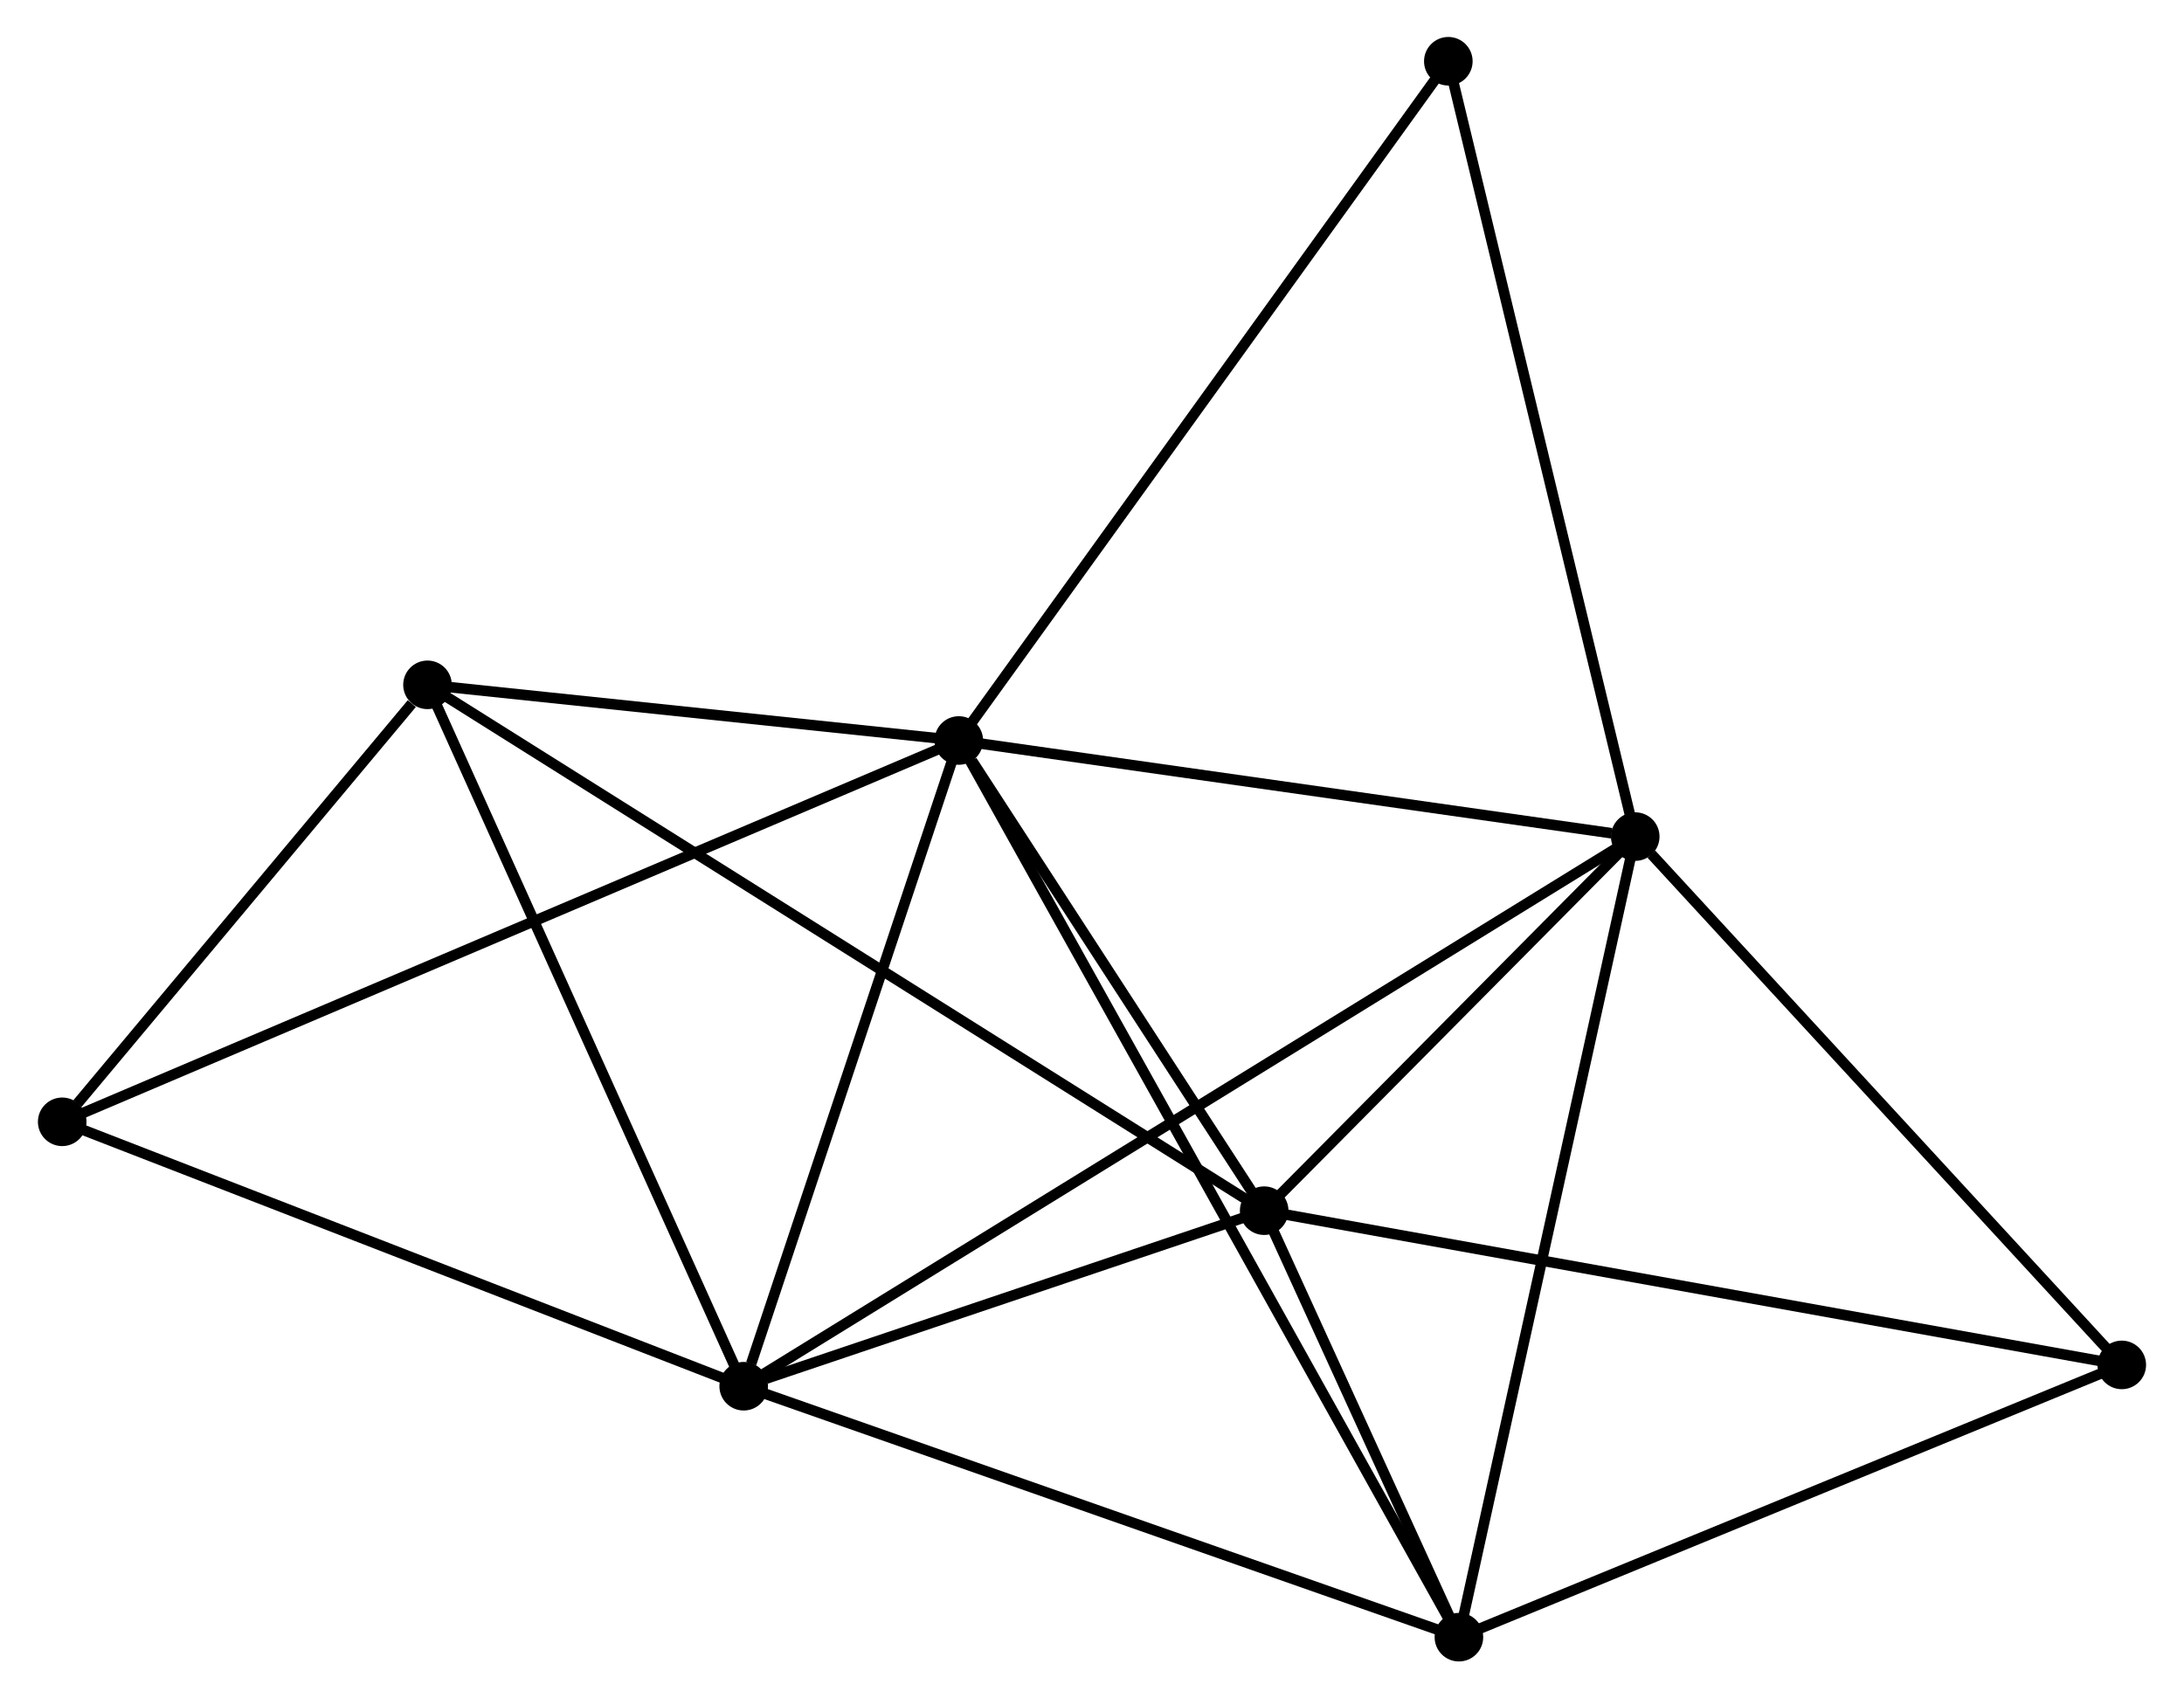<?xml version="1.0" encoding="UTF-8" standalone="no"?>
<!DOCTYPE svg PUBLIC "-//W3C//DTD SVG 1.1//EN"
 "http://www.w3.org/Graphics/SVG/1.1/DTD/svg11.dtd">
<!-- Generated by graphviz version 2.36.0 (20140111.2315)
 -->
<!-- Title: %3 Pages: 1 -->
<svg width="207pt" height="161pt"
 viewBox="0.00 0.00 206.59 160.82" xmlns="http://www.w3.org/2000/svg" xmlns:xlink="http://www.w3.org/1999/xlink">
<g id="graph0" class="graph" transform="scale(1 1) rotate(0) translate(4 156.824)">
<title>%3</title>
<!-- 0 -->
<g id="node1" class="node"><title>0</title>
<ellipse fill="black" stroke="black" cx="86.685" cy="-86.707" rx="1.8" ry="1.8"/>
</g>
<!-- 1 -->
<g id="node2" class="node"><title>1</title>
<ellipse fill="black" stroke="black" cx="66.319" cy="-25.563" rx="1.8" ry="1.8"/>
</g>
<!-- 0&#45;&#45;1 -->
<g id="edge1" class="edge"><title>0&#45;&#45;1</title>
<path fill="none" stroke="black" d="M86.097,-84.943C83.176,-76.171 70.224,-37.287 67.031,-27.703"/>
</g>
<!-- 2 -->
<g id="node3" class="node"><title>2</title>
<ellipse fill="black" stroke="black" cx="115.596" cy="-42.185" rx="1.8" ry="1.8"/>
</g>
<!-- 0&#45;&#45;2 -->
<g id="edge2" class="edge"><title>0&#45;&#45;2</title>
<path fill="none" stroke="black" d="M87.927,-84.793C92.683,-77.47 109.699,-51.267 114.391,-44.042"/>
</g>
<!-- 3 -->
<g id="node4" class="node"><title>3</title>
<ellipse fill="black" stroke="black" cx="150.725" cy="-77.607" rx="1.8" ry="1.8"/>
</g>
<!-- 0&#45;&#45;3 -->
<g id="edge3" class="edge"><title>0&#45;&#45;3</title>
<path fill="none" stroke="black" d="M88.532,-86.444C97.72,-85.138 138.445,-79.352 148.483,-77.925"/>
</g>
<!-- 4 -->
<g id="node5" class="node"><title>4</title>
<ellipse fill="black" stroke="black" cx="134.032" cy="-1.8" rx="1.8" ry="1.8"/>
</g>
<!-- 0&#45;&#45;4 -->
<g id="edge4" class="edge"><title>0&#45;&#45;4</title>
<path fill="none" stroke="black" d="M87.674,-84.933C93.836,-73.883 126.903,-14.585 133.049,-3.564"/>
</g>
<!-- 5 -->
<g id="node6" class="node"><title>5</title>
<ellipse fill="black" stroke="black" cx="36.384" cy="-91.977" rx="1.8" ry="1.8"/>
</g>
<!-- 0&#45;&#45;5 -->
<g id="edge5" class="edge"><title>0&#45;&#45;5</title>
<path fill="none" stroke="black" d="M84.524,-86.933C76.25,-87.8 46.644,-90.902 38.481,-91.757"/>
</g>
<!-- 6 -->
<g id="node7" class="node"><title>6</title>
<ellipse fill="black" stroke="black" cx="1.8" cy="-50.6" rx="1.8" ry="1.8"/>
</g>
<!-- 0&#45;&#45;6 -->
<g id="edge6" class="edge"><title>0&#45;&#45;6</title>
<path fill="none" stroke="black" d="M84.912,-85.952C73.865,-81.254 14.582,-56.037 3.563,-51.35"/>
</g>
<!-- 8 -->
<g id="node8" class="node"><title>8</title>
<ellipse fill="black" stroke="black" cx="133.03" cy="-151.024" rx="1.8" ry="1.8"/>
</g>
<!-- 0&#45;&#45;8 -->
<g id="edge7" class="edge"><title>0&#45;&#45;8</title>
<path fill="none" stroke="black" d="M87.831,-88.296C94.187,-97.117 125.074,-139.982 131.754,-149.253"/>
</g>
<!-- 1&#45;&#45;2 -->
<g id="edge8" class="edge"><title>1&#45;&#45;2</title>
<path fill="none" stroke="black" d="M68.436,-26.277C76.542,-29.011 105.545,-38.795 113.541,-41.492"/>
</g>
<!-- 1&#45;&#45;3 -->
<g id="edge9" class="edge"><title>1&#45;&#45;3</title>
<path fill="none" stroke="black" d="M68.082,-26.65C79.066,-33.423 138.015,-69.77 148.971,-76.526"/>
</g>
<!-- 1&#45;&#45;4 -->
<g id="edge10" class="edge"><title>1&#45;&#45;4</title>
<path fill="none" stroke="black" d="M68.272,-24.877C78.16,-21.407 122.597,-5.813 132.199,-2.443"/>
</g>
<!-- 1&#45;&#45;5 -->
<g id="edge11" class="edge"><title>1&#45;&#45;5</title>
<path fill="none" stroke="black" d="M65.579,-27.204C61.473,-36.313 41.523,-80.575 37.208,-90.149"/>
</g>
<!-- 1&#45;&#45;6 -->
<g id="edge12" class="edge"><title>1&#45;&#45;6</title>
<path fill="none" stroke="black" d="M64.457,-26.285C55.036,-29.941 12.696,-46.372 3.547,-49.923"/>
</g>
<!-- 2&#45;&#45;3 -->
<g id="edge13" class="edge"><title>2&#45;&#45;3</title>
<path fill="none" stroke="black" d="M117.106,-43.707C122.884,-49.534 143.559,-70.382 149.26,-76.13"/>
</g>
<!-- 2&#45;&#45;4 -->
<g id="edge14" class="edge"><title>2&#45;&#45;4</title>
<path fill="none" stroke="black" d="M116.388,-40.45C119.421,-33.807 130.272,-10.038 133.263,-3.484"/>
</g>
<!-- 2&#45;&#45;5 -->
<g id="edge15" class="edge"><title>2&#45;&#45;5</title>
<path fill="none" stroke="black" d="M113.942,-43.225C103.633,-49.705 48.312,-84.479 38.029,-90.943"/>
</g>
<!-- 7 -->
<g id="node9" class="node"><title>7</title>
<ellipse fill="black" stroke="black" cx="196.788" cy="-27.581" rx="1.8" ry="1.8"/>
</g>
<!-- 2&#45;&#45;7 -->
<g id="edge16" class="edge"><title>2&#45;&#45;7</title>
<path fill="none" stroke="black" d="M117.603,-41.824C128.836,-39.804 183.802,-29.916 194.851,-27.929"/>
</g>
<!-- 3&#45;&#45;4 -->
<g id="edge17" class="edge"><title>3&#45;&#45;4</title>
<path fill="none" stroke="black" d="M150.312,-75.733C148.003,-65.245 136.702,-13.925 134.43,-3.608"/>
</g>
<!-- 3&#45;&#45;8 -->
<g id="edge19" class="edge"><title>3&#45;&#45;8</title>
<path fill="none" stroke="black" d="M150.287,-79.422C147.839,-89.579 135.86,-139.281 133.452,-149.272"/>
</g>
<!-- 3&#45;&#45;7 -->
<g id="edge18" class="edge"><title>3&#45;&#45;7</title>
<path fill="none" stroke="black" d="M152.257,-75.942C159.376,-68.212 189.137,-35.89 195.562,-28.912"/>
</g>
<!-- 4&#45;&#45;7 -->
<g id="edge20" class="edge"><title>4&#45;&#45;7</title>
<path fill="none" stroke="black" d="M135.843,-2.544C145.007,-6.308 186.19,-23.227 195.089,-26.883"/>
</g>
<!-- 5&#45;&#45;6 -->
<g id="edge21" class="edge"><title>5&#45;&#45;6</title>
<path fill="none" stroke="black" d="M34.898,-90.199C29.209,-83.393 8.854,-59.04 3.242,-52.326"/>
</g>
</g>
</svg>
